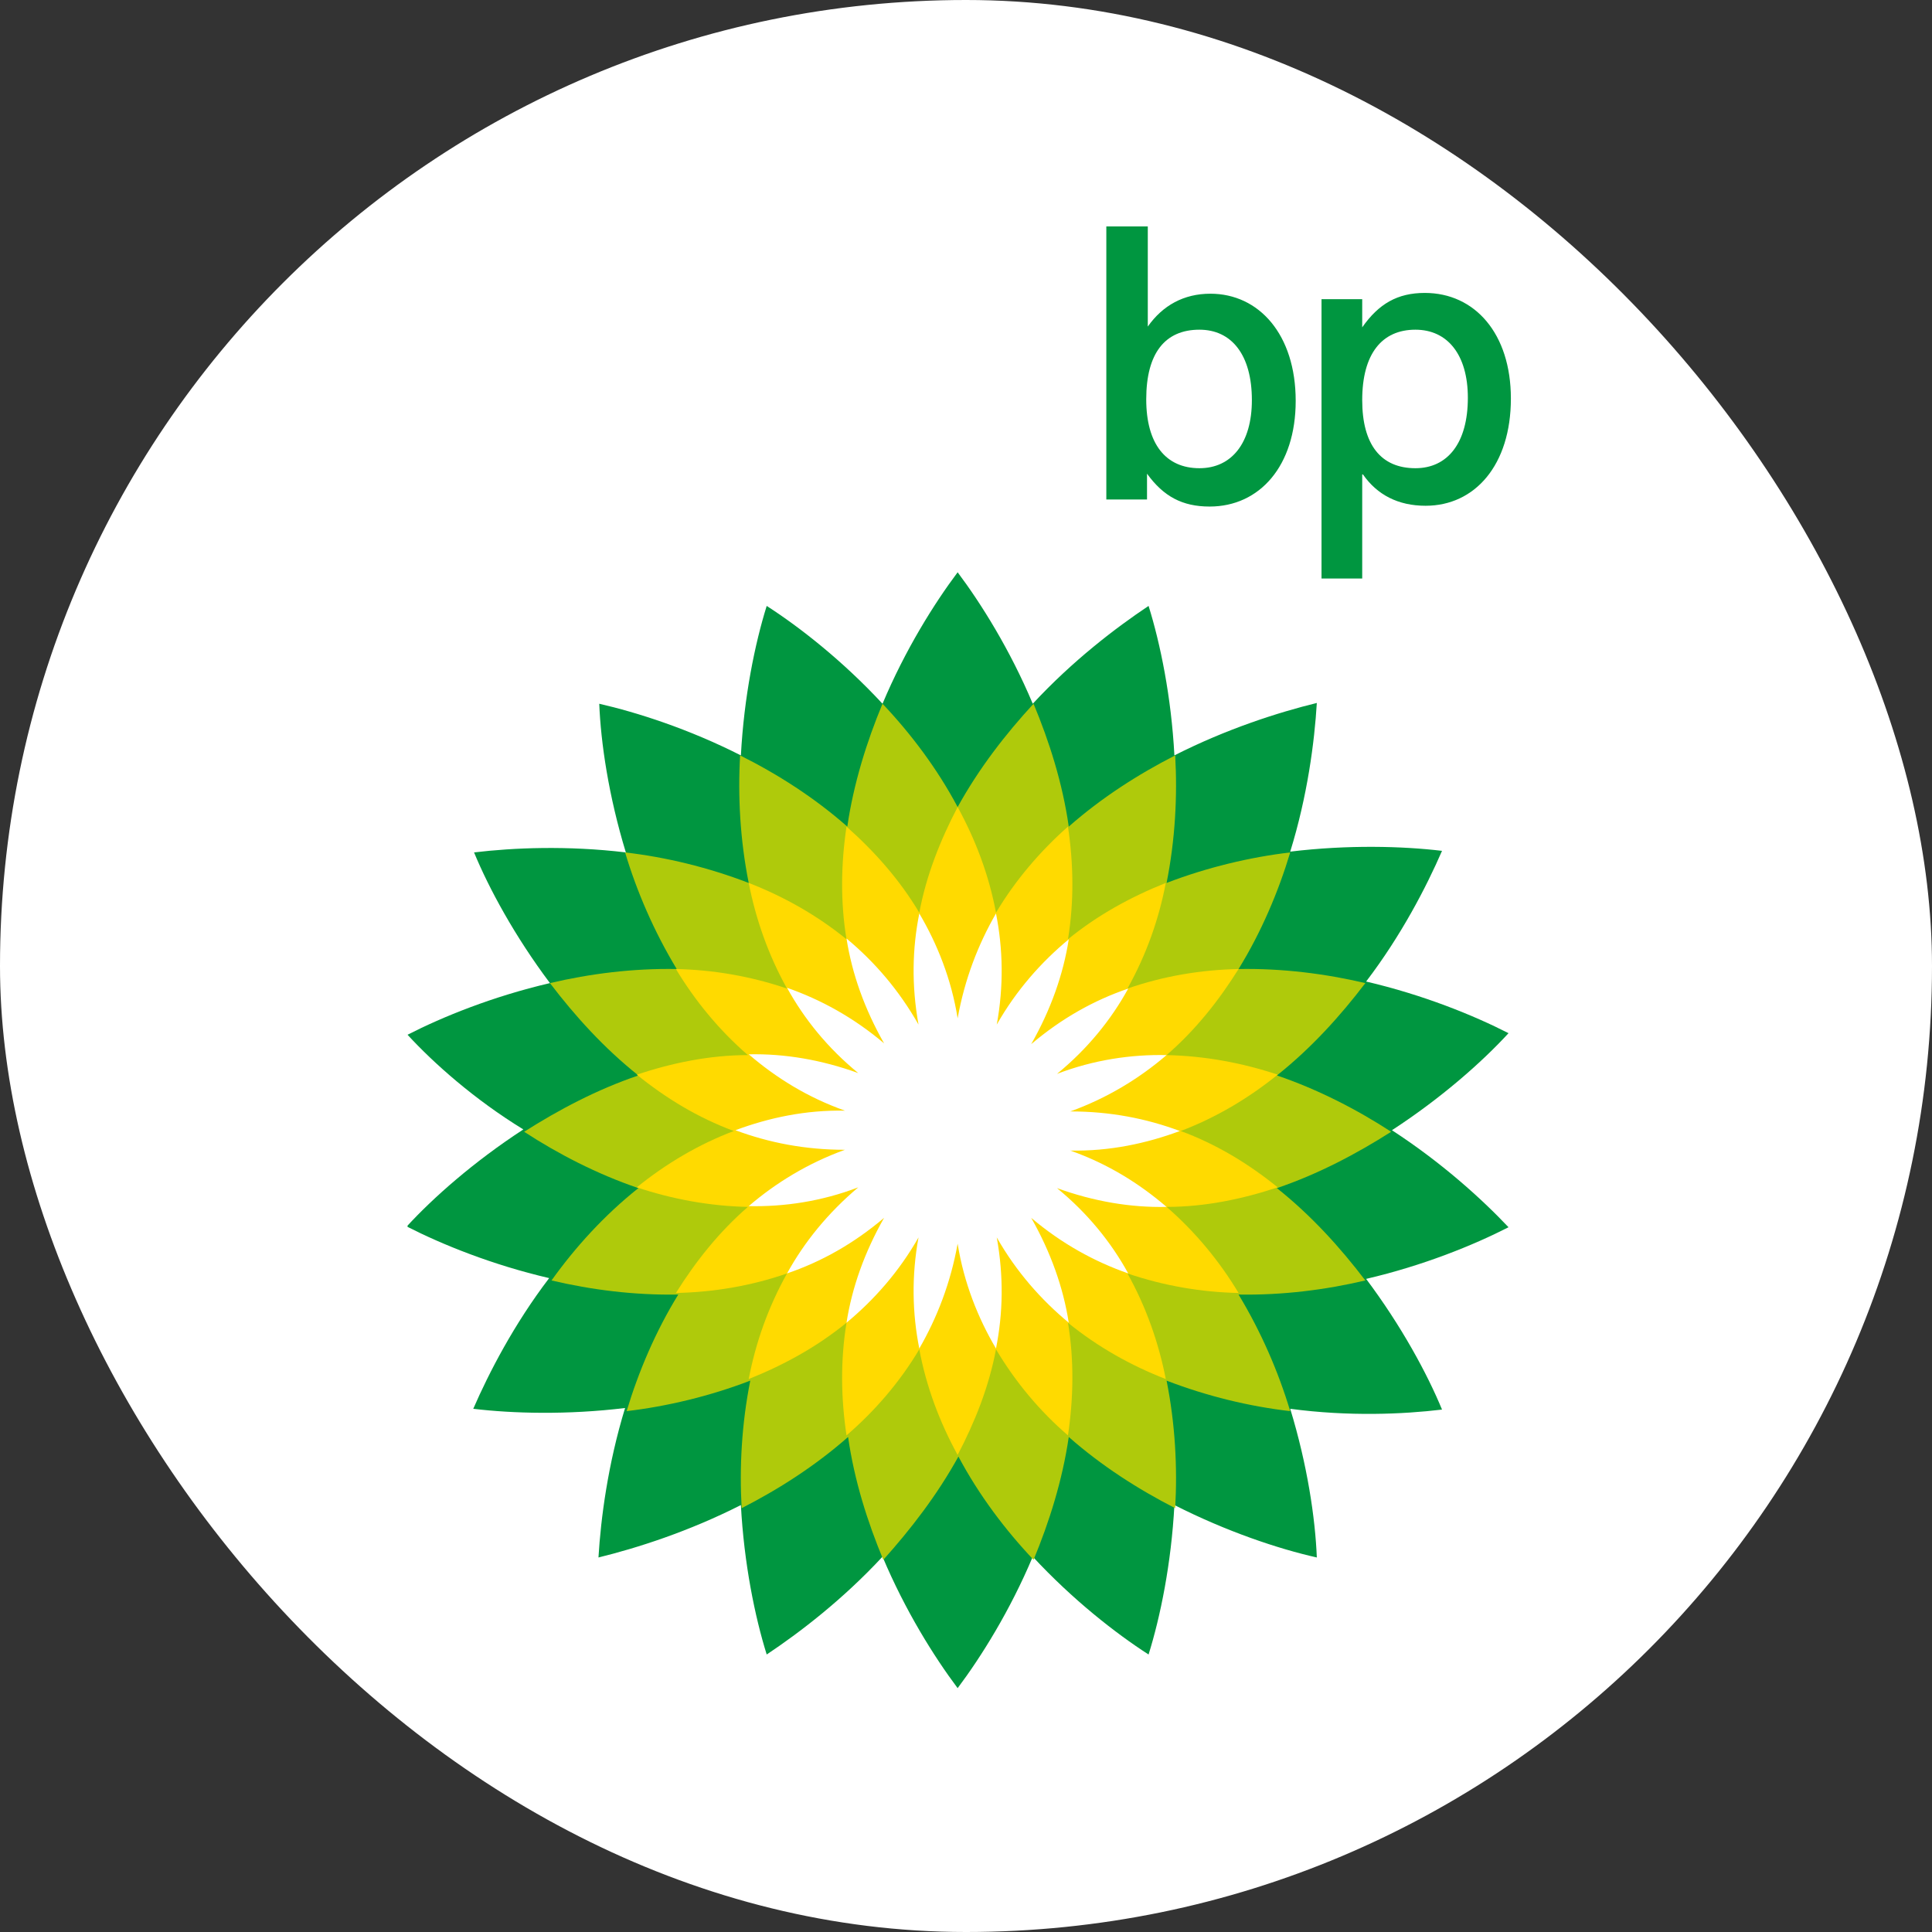 <svg width="128" height="128" viewBox="0 0 128 128" fill="none" xmlns="http://www.w3.org/2000/svg">
<rect x="0" y="0" width="128" height="128" fill="#333333" stroke="none"/>
<rect width="128" height="128" rx="64" fill="white"/>
<g clip-path="url(#clip0_10_167)">
<path fill-rule="evenodd" clip-rule="evenodd" d="M49.086 50.047C49.293 46.158 50.019 42.633 50.796 40.144C52.974 41.544 55.825 43.773 58.469 46.625C59.973 43.048 61.891 39.989 63.446 37.915C65.002 39.989 66.92 43.048 68.423 46.625C71.067 43.773 73.919 41.596 76.096 40.144C76.874 42.633 77.6 46.158 77.807 50.047C81.281 48.284 84.702 47.195 87.243 46.573C87.087 49.165 86.621 52.742 85.48 56.423C89.316 55.957 92.945 56.06 95.538 56.371C94.501 58.756 92.842 61.971 90.509 65.029C94.293 65.911 97.611 67.259 99.944 68.451C98.182 70.369 95.486 72.754 92.22 74.88C95.486 77.005 98.13 79.39 99.944 81.308C97.611 82.501 94.293 83.849 90.509 84.73C92.842 87.841 94.553 91.003 95.538 93.388C92.945 93.699 89.368 93.855 85.48 93.336C86.621 97.069 87.139 100.594 87.243 103.187C84.702 102.616 81.281 101.476 77.807 99.713C77.6 103.601 76.874 107.127 76.096 109.615C73.919 108.215 71.067 105.986 68.423 103.135C66.92 106.712 65.002 109.771 63.446 111.844C61.891 109.771 59.973 106.712 58.469 103.135C55.825 105.986 52.974 108.164 50.796 109.615C50.019 107.127 49.293 103.601 49.086 99.713C45.612 101.476 42.19 102.564 39.65 103.187C39.805 100.594 40.272 97.017 41.413 93.284C37.576 93.751 33.947 93.647 31.355 93.336C32.392 90.951 34.051 87.737 36.384 84.678C32.599 83.797 29.281 82.449 26.948 81.257C28.711 79.338 31.407 76.954 34.673 74.828C31.459 72.858 28.763 70.473 27 68.555C29.333 67.362 32.651 66.014 36.436 65.133C34.103 62.023 32.392 58.86 31.407 56.475C33.999 56.164 37.576 56.009 41.464 56.475C40.324 52.742 39.805 49.217 39.702 46.625C42.19 47.195 45.612 48.284 49.086 50.047Z" fill="#009640"/>
<path fill-rule="evenodd" clip-rule="evenodd" d="M42.294 78.716C39.546 77.783 36.954 76.435 34.725 74.983C37.006 73.532 39.546 72.184 42.294 71.251C40.013 69.436 38.095 67.311 36.436 65.133C39.08 64.511 41.931 64.148 44.834 64.2C43.331 61.711 42.19 59.067 41.413 56.475C44.108 56.786 46.908 57.46 49.604 58.497C49.034 55.646 48.878 52.742 49.034 50.047C51.522 51.291 53.959 52.846 56.136 54.764C56.551 51.913 57.432 49.113 58.469 46.625C60.336 48.595 62.098 50.928 63.446 53.468C64.846 50.928 66.609 48.647 68.475 46.625C69.512 49.113 70.393 51.861 70.808 54.764C72.986 52.846 75.422 51.291 77.859 50.047C78.014 52.742 77.859 55.646 77.289 58.497C79.984 57.46 82.836 56.786 85.48 56.475C84.702 59.067 83.562 61.763 82.058 64.2C84.962 64.148 87.813 64.511 90.457 65.133C88.798 67.311 86.88 69.436 84.599 71.251C87.346 72.184 89.939 73.532 92.168 74.983C89.887 76.435 87.346 77.783 84.599 78.716C86.88 80.531 88.798 82.656 90.457 84.834C87.813 85.456 84.962 85.819 82.058 85.767C83.562 88.255 84.702 90.9 85.48 93.492C82.784 93.181 79.984 92.507 77.289 91.47C77.859 94.321 78.014 97.225 77.859 99.92C75.422 98.676 72.986 97.121 70.808 95.203C70.393 98.054 69.512 100.854 68.475 103.342C66.609 101.372 64.846 99.039 63.498 96.499C62.098 99.039 60.336 101.32 58.521 103.342C57.484 100.854 56.603 98.106 56.188 95.203C54.011 97.121 51.574 98.676 49.137 99.92C48.982 97.225 49.137 94.321 49.708 91.47C47.012 92.507 44.16 93.181 41.516 93.492C42.294 90.9 43.434 88.204 44.938 85.767C42.035 85.819 39.183 85.456 36.539 84.834C38.095 82.656 40.013 80.531 42.294 78.716Z" fill="#AFCA0B"/>
<path fill-rule="evenodd" clip-rule="evenodd" d="M60.906 60.467C61.372 57.979 62.306 55.646 63.446 53.468C64.639 55.646 65.52 57.979 65.987 60.467C67.283 58.29 68.942 56.371 70.756 54.764C71.119 57.201 71.171 59.69 70.756 62.23C72.726 60.623 74.904 59.43 77.237 58.497C76.77 60.934 75.941 63.267 74.696 65.496C77.081 64.666 79.57 64.252 82.058 64.2C80.762 66.274 79.207 68.244 77.288 69.903C79.829 69.955 82.317 70.421 84.65 71.199C82.732 72.754 80.555 74.05 78.222 74.932C80.606 75.813 82.732 77.109 84.65 78.664C82.317 79.442 79.829 79.96 77.288 79.96C79.207 81.62 80.814 83.59 82.058 85.663C79.621 85.612 77.133 85.197 74.696 84.367C75.941 86.597 76.77 88.981 77.237 91.366C74.956 90.485 72.726 89.24 70.756 87.633C71.171 90.122 71.119 92.662 70.756 95.099C68.89 93.492 67.283 91.573 65.987 89.396C65.52 91.885 64.587 94.218 63.446 96.395C62.254 94.218 61.372 91.885 60.906 89.396C59.61 91.573 57.951 93.492 56.084 95.099C55.721 92.662 55.67 90.174 56.084 87.633C54.114 89.24 51.937 90.433 49.604 91.366C50.071 88.93 50.9 86.597 52.144 84.367C49.759 85.197 47.271 85.612 44.782 85.663C46.078 83.59 47.634 81.62 49.552 79.96C47.012 79.909 44.523 79.442 42.19 78.664C44.108 77.109 46.286 75.813 48.619 74.932C46.234 74.05 44.108 72.754 42.19 71.199C44.523 70.421 47.012 69.903 49.552 69.903C47.634 68.244 46.027 66.274 44.782 64.2C47.219 64.252 49.708 64.666 52.144 65.496C50.9 63.267 50.071 60.882 49.604 58.497C51.885 59.378 54.114 60.623 56.084 62.23C55.67 59.741 55.721 57.201 56.084 54.764C57.951 56.423 59.61 58.29 60.906 60.467Z" fill="#FFDA00"/>
<path fill-rule="evenodd" clip-rule="evenodd" d="M60.854 67.881C60.387 65.289 60.439 62.852 60.906 60.519C62.098 62.541 63.032 64.874 63.446 67.466C63.913 64.874 64.794 62.593 65.987 60.519C66.453 62.852 66.505 65.341 66.038 67.881C67.335 65.6 68.993 63.733 70.808 62.23C70.445 64.563 69.616 66.896 68.32 69.177C70.341 67.466 72.467 66.274 74.748 65.496C73.608 67.57 72.052 69.488 70.03 71.147C72.467 70.214 74.956 69.851 77.288 69.903C75.474 71.458 73.348 72.754 70.912 73.635C73.556 73.635 75.941 74.102 78.17 74.932C75.941 75.761 73.504 76.279 70.912 76.228C73.4 77.109 75.474 78.405 77.288 79.96C74.904 80.012 72.467 79.598 70.03 78.716C72.052 80.375 73.608 82.293 74.748 84.367C72.519 83.59 70.341 82.397 68.32 80.686C69.616 82.967 70.445 85.3 70.808 87.633C68.993 86.13 67.335 84.263 66.038 81.982C66.505 84.575 66.453 87.011 65.987 89.344C64.794 87.322 63.861 84.989 63.446 82.397C62.98 84.989 62.098 87.27 60.906 89.344C60.439 87.011 60.387 84.523 60.854 81.982C59.558 84.263 57.899 86.13 56.084 87.633C56.447 85.3 57.277 82.967 58.573 80.686C56.551 82.397 54.425 83.59 52.144 84.367C53.285 82.293 54.84 80.375 56.862 78.664C54.425 79.598 51.937 79.96 49.604 79.909C51.418 78.353 53.544 77.057 55.981 76.176C53.337 76.176 50.952 75.709 48.722 74.88C50.952 74.05 53.389 73.532 55.981 73.584C53.492 72.702 51.418 71.406 49.604 69.851C51.989 69.799 54.425 70.214 56.862 71.095C54.84 69.436 53.285 67.518 52.144 65.444C54.373 66.222 56.551 67.414 58.573 69.125C57.277 66.844 56.447 64.511 56.084 62.178C57.951 63.733 59.558 65.6 60.854 67.881Z" fill="white"/>
<path fill-rule="evenodd" clip-rule="evenodd" d="M73.297 15V33.093H75.993V31.383C77.081 32.886 78.326 33.56 80.14 33.56C83.458 33.56 85.843 30.864 85.843 26.561C85.843 22.154 83.406 19.459 80.192 19.459C78.429 19.459 77.029 20.236 76.044 21.636V15H73.297ZM79.466 21.843C81.592 21.843 82.94 23.502 82.94 26.509C82.94 29.361 81.592 31.02 79.466 31.02C77.237 31.02 75.941 29.413 75.941 26.457C75.941 23.399 77.185 21.843 79.466 21.843Z" fill="#009640"/>
<path fill-rule="evenodd" clip-rule="evenodd" d="M93.775 21.843C95.901 21.843 97.249 23.502 97.249 26.354C97.249 29.361 95.901 31.02 93.775 31.02C91.494 31.02 90.25 29.465 90.25 26.509C90.25 23.451 91.546 21.843 93.775 21.843ZM90.301 31.434C91.235 32.782 92.634 33.508 94.449 33.508C97.715 33.508 100.1 30.812 100.1 26.406C100.1 22.103 97.715 19.407 94.397 19.407C92.583 19.407 91.338 20.133 90.25 21.688V19.822H87.554V38.33H90.25V31.434H90.301Z" fill="#009640"/>
</g>
<defs>
<clipPath id="clip0_10_167">
<rect width="73.1" height="97" fill="white" transform="translate(27 15)"/>
</clipPath>
</defs>
</svg>
